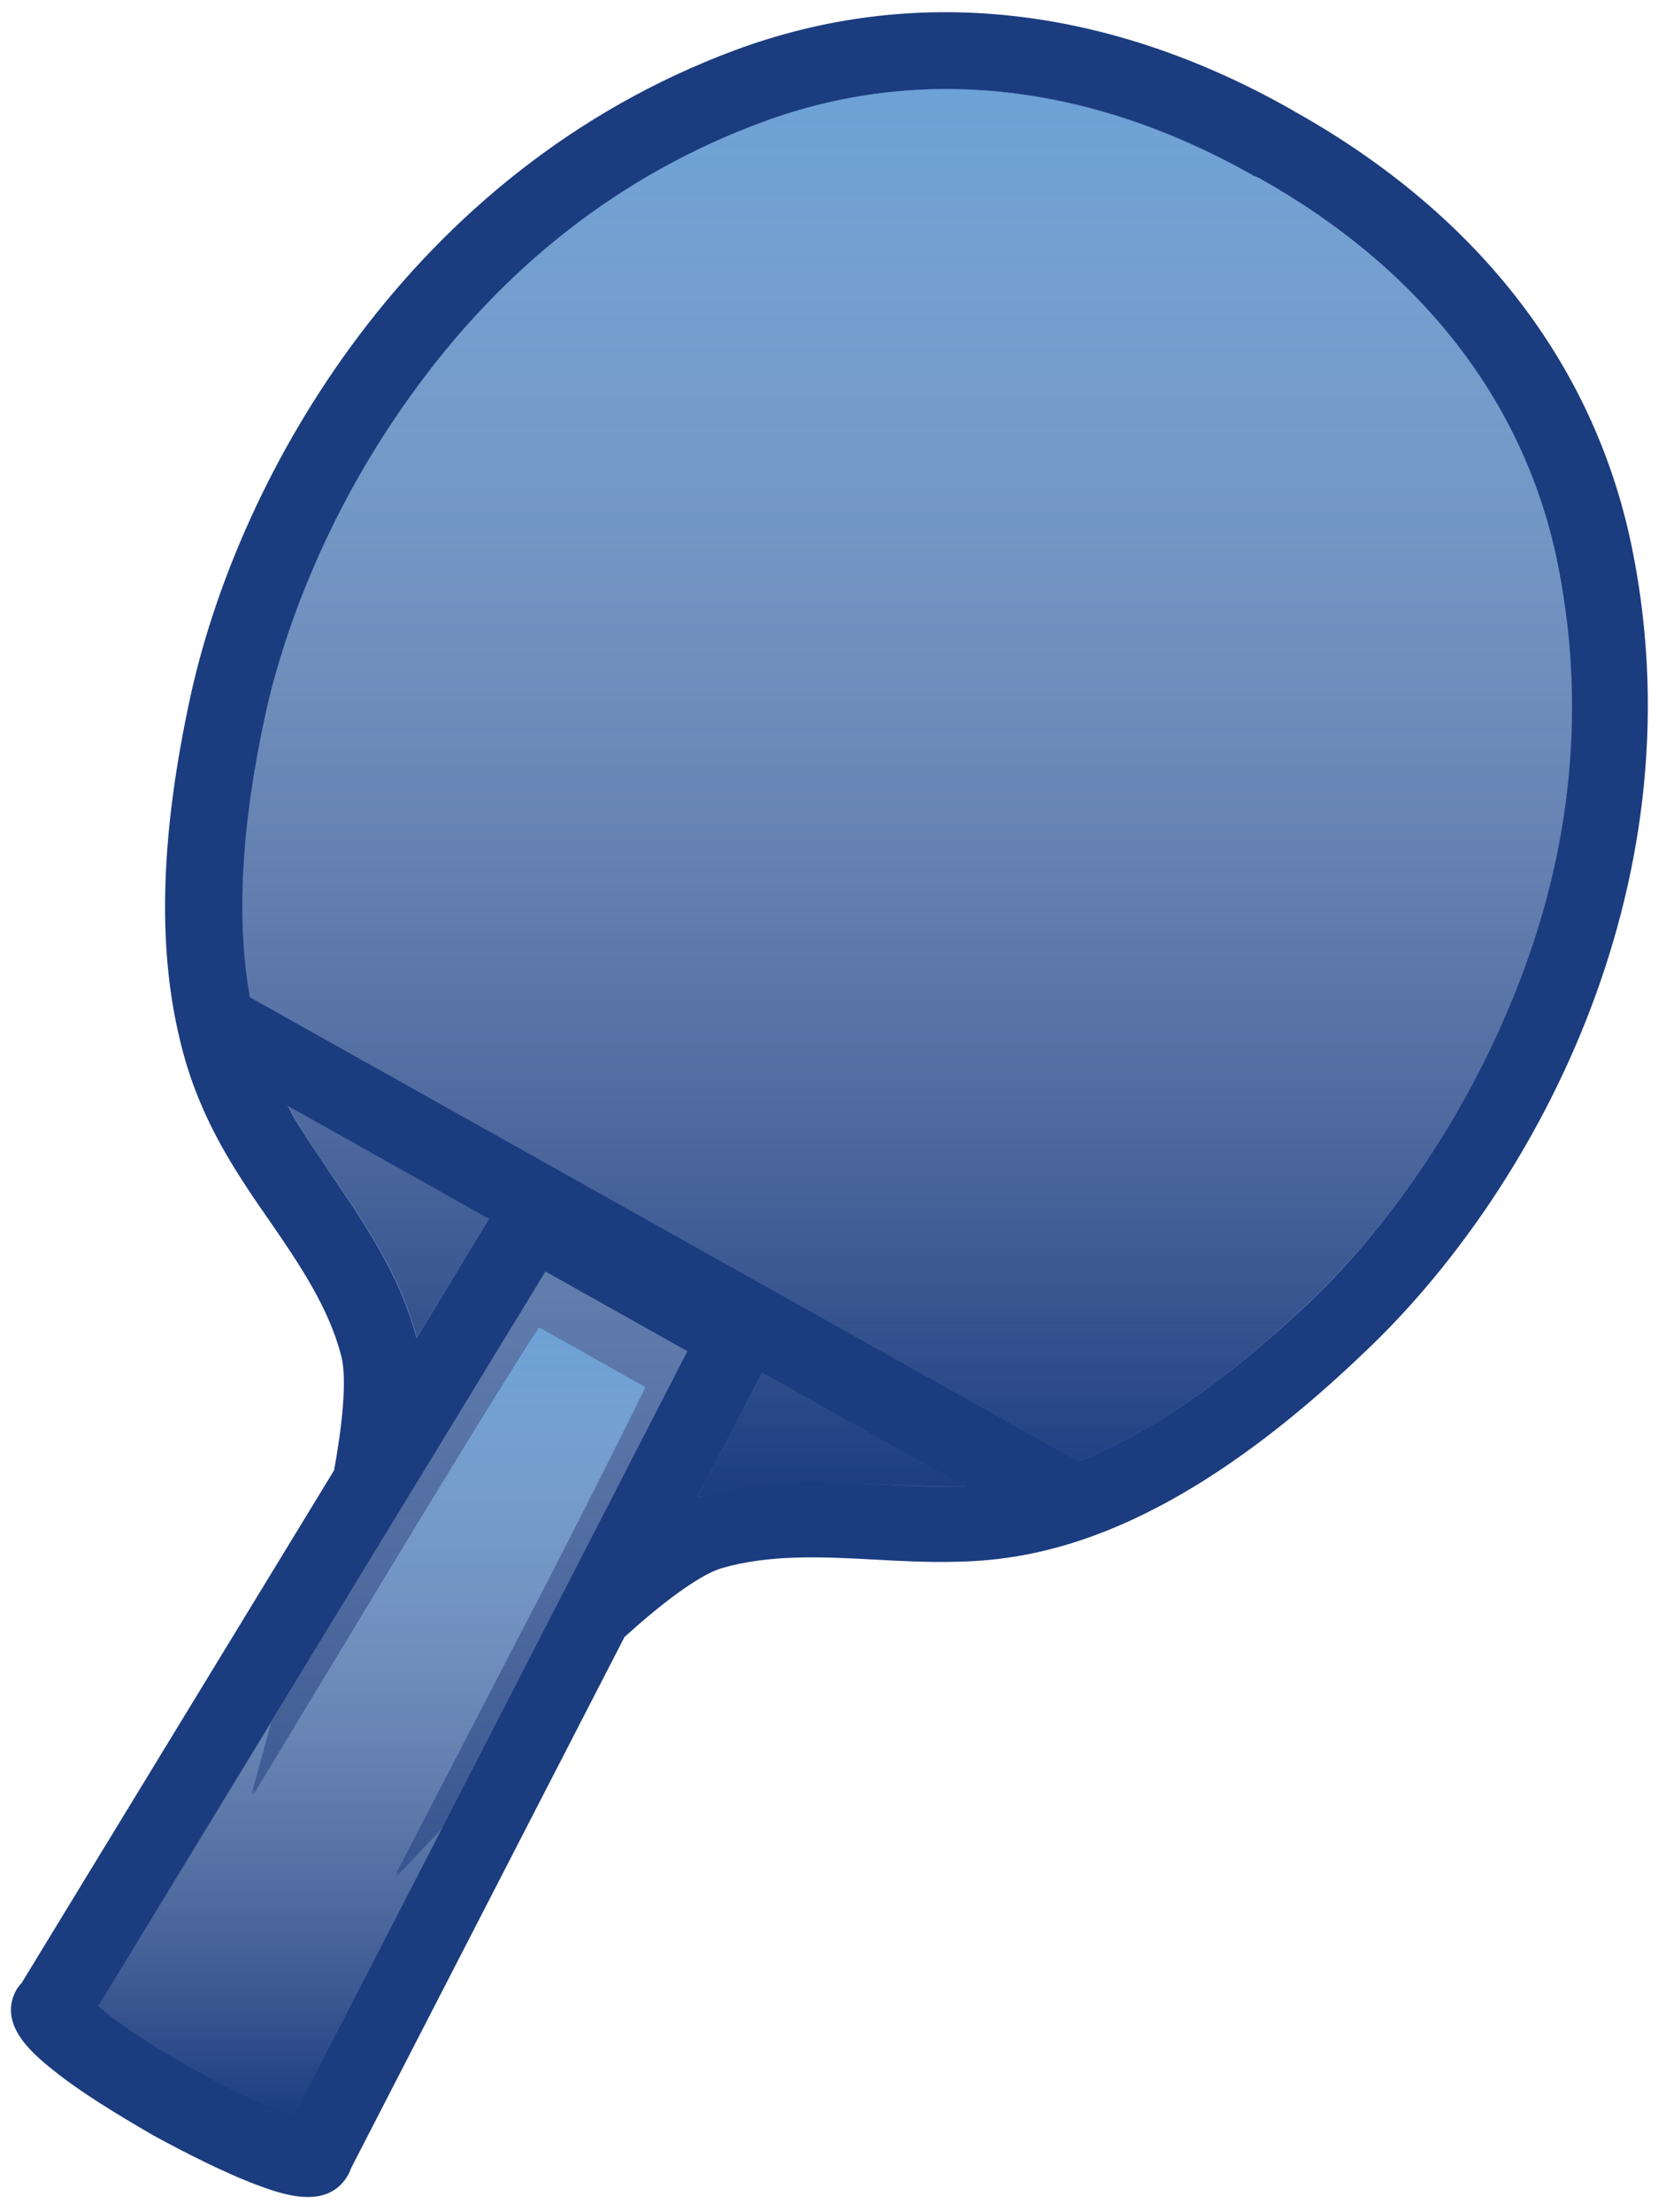 <svg width="58" height="77" viewBox="0 0 58 77" fill="none" xmlns="http://www.w3.org/2000/svg">
<path d="M55.562 19.522C54.339 13.21 50.315 8.273 44.331 4.964C38.397 1.605 32.081 0.739 26.045 2.979C14.508 7.28 9.312 18.25 7.963 24.46C6.817 29.729 6.969 33.292 7.581 35.837C7.963 37.389 8.498 38.535 9.032 39.425C10.509 41.971 12.496 44.109 13.235 46.857C13.54 48.028 13.26 50.09 12.954 51.642L1.85 69.815C1.825 69.84 1.8 69.84 1.8 69.865C1.596 70.247 3.48 71.698 6.053 73.123C8.599 74.549 10.841 75.414 11.044 75.032C11.044 75.007 11.07 74.981 11.07 74.956L20.747 56.147C21.944 55.053 23.6 53.678 24.822 53.297C27.547 52.482 30.425 53.068 33.354 52.991C36.079 52.94 40.408 52.1 46.674 46.094C51.232 41.742 57.905 31.612 55.562 19.522Z" fill="#1B3C7F"/>
<path d="M55.562 19.522C54.339 13.21 50.315 8.273 44.331 4.964C38.397 1.605 32.081 0.739 26.045 2.979C14.508 7.28 9.312 18.25 7.963 24.46C6.817 29.729 6.969 33.292 7.581 35.837C7.963 37.389 8.498 38.535 9.032 39.425C10.509 41.971 12.496 44.109 13.235 46.857C13.54 48.028 13.26 50.09 12.954 51.642L1.85 69.815C1.825 69.84 1.8 69.84 1.8 69.865C1.596 70.247 3.48 71.698 6.053 73.123C8.599 74.549 10.841 75.414 11.044 75.032C11.044 75.007 11.07 74.981 11.07 74.956L20.747 56.147C21.944 55.053 23.6 53.678 24.822 53.297C27.547 52.482 30.425 53.068 33.354 52.991C36.079 52.94 40.408 52.1 46.674 46.094C51.232 41.742 57.905 31.612 55.562 19.522Z" fill="url(#paint0_linear)"/>
<path d="M6.689 72.004C8.344 72.92 9.567 73.454 10.254 73.683L15.475 63.554L13.794 65.335L13.896 65.132L13.769 65.259L18.073 56.962C19.576 54.086 21.613 50.064 22.479 48.283C21.868 47.952 21.256 47.596 20.62 47.239C20.009 46.883 19.372 46.552 18.761 46.196C17.665 47.875 15.322 51.719 13.642 54.493L8.828 62.459L8.879 62.256L8.752 62.485L9.439 59.965L3.429 69.84C3.938 70.324 5.033 71.087 6.689 72.004Z" fill="#1B3C7F"/>
<path d="M6.689 72.004C8.344 72.92 9.567 73.454 10.254 73.683L15.475 63.554L13.794 65.335L13.896 65.132L13.769 65.259L18.073 56.962C19.576 54.086 21.613 50.064 22.479 48.283C21.868 47.952 21.256 47.596 20.62 47.239C20.009 46.883 19.372 46.552 18.761 46.196C17.665 47.875 15.322 51.719 13.642 54.493L8.828 62.459L8.879 62.256L8.752 62.485L9.439 59.965L3.429 69.84C3.938 70.324 5.033 71.087 6.689 72.004Z" fill="url(#paint1_linear)"/>
<path d="M27.445 45.992L24.287 52.126C24.312 52.126 24.363 52.1 24.389 52.1C26.477 51.489 28.566 51.591 30.603 51.668C31.494 51.719 32.386 51.744 33.277 51.744C35.747 51.693 39.72 50.955 45.705 45.203C46.979 43.981 50.213 40.545 52.48 35.201C54.644 30.085 55.256 24.893 54.262 19.777C53.167 14.101 49.551 9.393 43.821 6.186C43.795 6.16 43.744 6.135 43.719 6.135H43.693C43.668 6.11 43.617 6.084 43.591 6.084C37.861 2.877 31.953 2.241 26.528 4.252C21.638 6.059 17.512 9.291 14.278 13.796C10.891 18.53 9.643 23.06 9.261 24.765C8.319 29.092 8.191 32.706 8.879 35.532C9.159 36.702 9.567 37.746 10.178 38.764C10.611 39.527 11.146 40.291 11.63 41.004C12.775 42.683 13.947 44.414 14.507 46.526V46.552L18.073 40.724L27.445 45.992Z" fill="#1B3C7F"/>
<path d="M27.445 45.992L24.287 52.126C24.312 52.126 24.363 52.1 24.389 52.1C26.477 51.489 28.566 51.591 30.603 51.668C31.494 51.719 32.386 51.744 33.277 51.744C35.747 51.693 39.72 50.955 45.705 45.203C46.979 43.981 50.213 40.545 52.48 35.201C54.644 30.085 55.256 24.893 54.262 19.777C53.167 14.101 49.551 9.393 43.821 6.186C43.795 6.16 43.744 6.135 43.719 6.135H43.693C43.668 6.11 43.617 6.084 43.591 6.084C37.861 2.877 31.953 2.241 26.528 4.252C21.638 6.059 17.512 9.291 14.278 13.796C10.891 18.53 9.643 23.06 9.261 24.765C8.319 29.092 8.191 32.706 8.879 35.532C9.159 36.702 9.567 37.746 10.178 38.764C10.611 39.527 11.146 40.291 11.63 41.004C12.775 42.683 13.947 44.414 14.507 46.526V46.552L18.073 40.724L27.445 45.992Z" fill="url(#paint2_linear)"/>
<path d="M56.86 19.293C55.612 12.829 51.538 7.509 45.094 3.895C45.043 3.87 45.018 3.844 44.967 3.819C38.498 0.154 31.775 -0.559 25.561 1.757C14.304 5.957 8.344 16.468 6.638 24.206C5.594 28.991 5.467 32.885 6.256 36.168C6.587 37.593 7.122 38.866 7.835 40.113C8.319 40.953 8.854 41.742 9.389 42.505C10.458 44.058 11.451 45.534 11.884 47.214C12.088 48.028 11.91 49.657 11.63 51.184L0.755 69.026C0.679 69.102 0.628 69.178 0.577 69.255C-0.136 70.527 1.264 71.596 2.003 72.182C2.843 72.843 4.04 73.582 5.314 74.32C6.613 75.032 7.861 75.643 8.854 76.025C9.745 76.356 11.375 76.992 12.114 75.719C12.165 75.643 12.19 75.541 12.241 75.439L21.74 56.987C22.912 55.918 24.287 54.849 25.102 54.595C26.758 54.111 28.54 54.187 30.425 54.289C31.342 54.34 32.309 54.391 33.277 54.366C36.181 54.315 40.816 53.475 47.488 47.086C53.269 41.64 59.153 31.052 56.86 19.293ZM14.482 46.526C13.922 44.44 12.75 42.683 11.604 41.004C11.12 40.266 10.586 39.527 10.153 38.764C10.102 38.662 10.051 38.56 10 38.484L17.029 42.429L14.508 46.577C14.482 46.552 14.482 46.552 14.482 46.526ZM17.691 42.811L17.233 43.778L17.691 42.811ZM6.689 72.004C5.034 71.087 3.964 70.298 3.404 69.84L9.414 59.965L18.99 44.261L23.931 47.036L15.45 63.528L10.229 73.658C9.541 73.454 8.319 72.945 6.689 72.004ZM25.917 47.417L25.331 48.334L25.917 47.417ZM33.277 51.744C32.386 51.77 31.494 51.719 30.603 51.668C28.566 51.566 26.477 51.464 24.389 52.1C24.364 52.1 24.313 52.126 24.287 52.126L26.528 47.774L33.608 51.744C33.507 51.744 33.379 51.744 33.277 51.744ZM45.731 45.203C42.395 48.385 39.695 50.039 37.53 50.879L8.701 34.717C8.217 32.019 8.395 28.685 9.261 24.765C9.643 23.035 10.891 18.504 14.278 13.796C17.513 9.266 21.639 6.059 26.528 4.252C31.953 2.241 37.861 2.852 43.592 6.084C43.617 6.11 43.668 6.135 43.694 6.135H43.719C43.745 6.16 43.795 6.186 43.821 6.186C49.551 9.393 53.167 14.101 54.263 19.777C55.256 24.893 54.67 30.085 52.48 35.201C50.213 40.545 47.004 43.981 45.731 45.203Z" fill="#1B3C7F"/>
<defs>
<linearGradient id="paint0_linear" x1="28.915" y1="1.737" x2="28.915" y2="75.123" gradientUnits="userSpaceOnUse">
<stop stop-color="#6EA2D7"/>
<stop offset="1" stop-color="white" stop-opacity="0"/>
</linearGradient>
<linearGradient id="paint1_linear" x1="12.954" y1="46.196" x2="12.954" y2="73.683" gradientUnits="userSpaceOnUse">
<stop stop-color="#6EA2D7"/>
<stop offset="1" stop-color="white" stop-opacity="0"/>
</linearGradient>
<linearGradient id="paint2_linear" x1="31.584" y1="3.102" x2="31.584" y2="52.126" gradientUnits="userSpaceOnUse">
<stop stop-color="#6EA2D7"/>
<stop offset="1" stop-color="white" stop-opacity="0"/>
</linearGradient>
</defs>
</svg>
